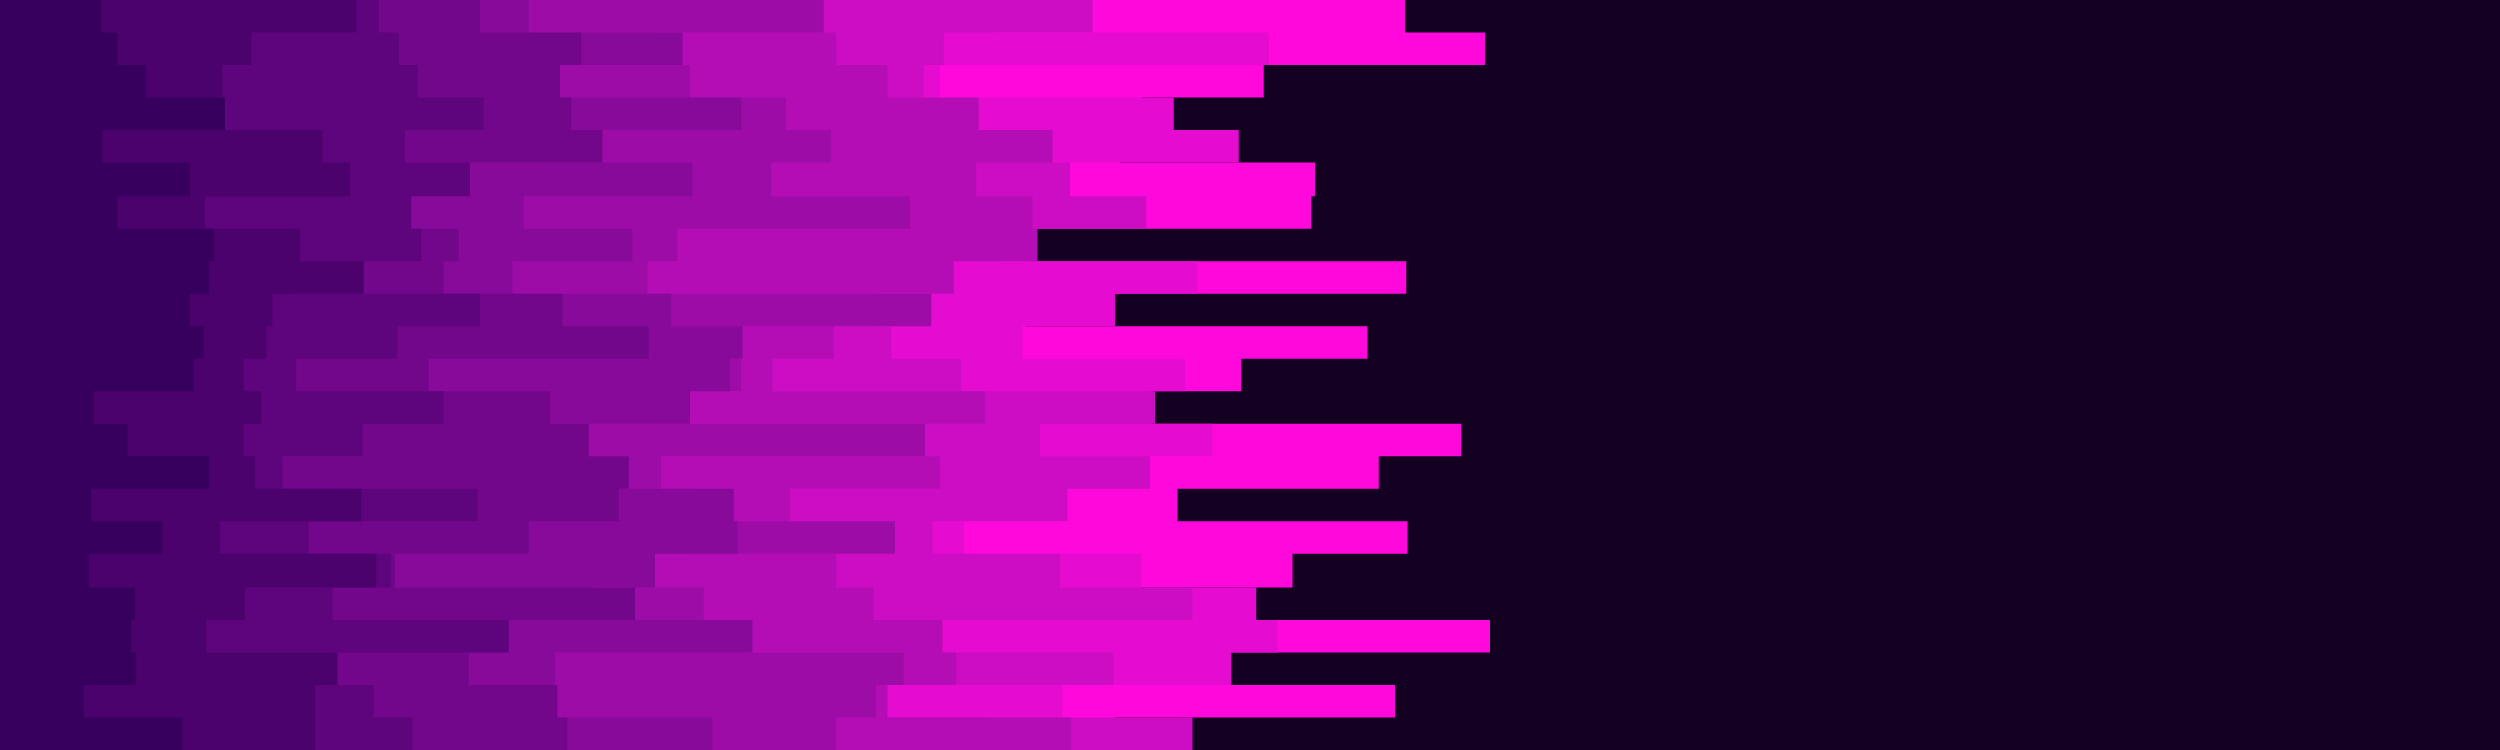 <svg id="visual" viewBox="0 0 2000 600" width="2000" height="600" xmlns="http://www.w3.org/2000/svg" xmlns:xlink="http://www.w3.org/1999/xlink" version="1.1"><rect x="0" y="0" width="2000" height="600" fill="#140021"></rect><path d="M1096 0L1124 0L1124 26L1188 26L1188 52L1011 52L1011 78L914 78L914 104L896 104L896 130L1052 130L1052 157L1049 157L1049 183L821 183L821 209L1125 209L1125 235L821 235L821 261L1094 261L1094 287L993 287L993 313L790 313L790 339L1169 339L1169 365L1103 365L1103 391L942 391L942 417L1126 417L1126 443L1034 443L1034 470L877 470L877 496L1192 496L1192 522L871 522L871 548L1116 548L1116 574L892 574L892 600L0 600L0 574L0 574L0 548L0 548L0 522L0 522L0 496L0 496L0 470L0 470L0 443L0 443L0 417L0 417L0 391L0 391L0 365L0 365L0 339L0 339L0 313L0 313L0 287L0 287L0 261L0 261L0 235L0 235L0 209L0 209L0 183L0 183L0 157L0 157L0 130L0 130L0 104L0 104L0 78L0 78L0 52L0 52L0 26L0 26L0 0L0 0Z" fill="#ff08dc"></path><path d="M911 0L794 0L794 26L1015 26L1015 52L752 52L752 78L939 78L939 104L991 104L991 130L703 130L703 157L746 157L746 183L796 183L796 209L958 209L958 235L892 235L892 261L818 261L818 287L948 287L948 313L921 313L921 339L970 339L970 365L748 365L748 391L704 391L704 417L771 417L771 443L913 443L913 470L1005 470L1005 496L1022 496L1022 522L985 522L985 548L850 548L850 574L792 574L792 600L0 600L0 574L0 574L0 548L0 548L0 522L0 522L0 496L0 496L0 470L0 470L0 443L0 443L0 417L0 417L0 391L0 391L0 365L0 365L0 339L0 339L0 313L0 313L0 287L0 287L0 261L0 261L0 235L0 235L0 209L0 209L0 183L0 183L0 157L0 157L0 130L0 130L0 104L0 104L0 78L0 78L0 52L0 52L0 26L0 26L0 0L0 0Z" fill="#e60bd0"></path><path d="M971 0L874 0L874 26L755 26L755 52L739 52L739 78L703 78L703 104L841 104L841 130L856 130L856 157L917 157L917 183L799 183L799 209L647 209L647 235L700 235L700 261L713 261L713 287L769 287L769 313L924 313L924 339L832 339L832 365L920 365L920 391L854 391L854 417L746 417L746 443L848 443L848 470L954 470L954 496L660 496L660 522L891 522L891 548L643 548L643 574L954 574L954 600L0 600L0 574L0 574L0 548L0 548L0 522L0 522L0 496L0 496L0 470L0 470L0 443L0 443L0 417L0 417L0 391L0 391L0 365L0 365L0 339L0 339L0 313L0 313L0 287L0 287L0 261L0 261L0 235L0 235L0 209L0 209L0 183L0 183L0 157L0 157L0 130L0 130L0 104L0 104L0 78L0 78L0 52L0 52L0 26L0 26L0 0L0 0Z" fill="#cd0dc3"></path><path d="M806 0L656 0L656 26L669 26L669 52L710 52L710 78L783 78L783 104L842 104L842 130L781 130L781 157L826 157L826 183L830 183L830 209L763 209L763 235L545 235L545 261L667 261L667 287L618 287L618 313L788 313L788 339L682 339L682 365L752 365L752 391L632 391L632 417L551 417L551 443L669 443L669 470L699 470L699 496L754 496L754 522L765 522L765 548L710 548L710 574L857 574L857 600L0 600L0 574L0 574L0 548L0 548L0 522L0 522L0 496L0 496L0 470L0 470L0 443L0 443L0 417L0 417L0 391L0 391L0 365L0 365L0 339L0 339L0 313L0 313L0 287L0 287L0 261L0 261L0 235L0 235L0 209L0 209L0 183L0 183L0 157L0 157L0 130L0 130L0 104L0 104L0 78L0 78L0 52L0 52L0 26L0 26L0 0L0 0Z" fill="#b50db6"></path><path d="M572 0L659 0L659 26L523 26L523 52L552 52L552 78L629 78L629 104L665 104L665 130L617 130L617 157L728 157L728 183L542 183L542 209L518 209L518 235L745 235L745 261L494 261L494 287L593 287L593 313L520 313L520 339L740 339L740 365L529 365L529 391L555 391L555 417L716 417L716 443L512 443L512 470L563 470L563 496L591 496L591 522L723 522L723 548L701 548L701 574L669 574L669 600L0 600L0 574L0 574L0 548L0 548L0 522L0 522L0 496L0 496L0 470L0 470L0 443L0 443L0 417L0 417L0 391L0 391L0 365L0 365L0 339L0 339L0 313L0 313L0 287L0 287L0 261L0 261L0 235L0 235L0 209L0 209L0 183L0 183L0 157L0 157L0 130L0 130L0 104L0 104L0 78L0 78L0 52L0 52L0 26L0 26L0 0L0 0Z" fill="#9e0ca8"></path><path d="M526 0L423 0L423 26L546 26L546 52L448 52L448 78L593 78L593 104L433 104L433 130L554 130L554 157L419 157L419 183L506 183L506 209L410 209L410 235L537 235L537 261L594 261L594 287L584 287L584 313L552 313L552 339L461 339L461 365L465 365L465 391L587 391L587 417L590 417L590 443L524 443L524 470L475 470L475 496L602 496L602 522L444 522L444 548L418 548L418 574L570 574L570 600L0 600L0 574L0 574L0 548L0 548L0 522L0 522L0 496L0 496L0 470L0 470L0 443L0 443L0 417L0 417L0 391L0 391L0 365L0 365L0 339L0 339L0 313L0 313L0 287L0 287L0 261L0 261L0 235L0 235L0 209L0 209L0 183L0 183L0 157L0 157L0 130L0 130L0 104L0 104L0 78L0 78L0 52L0 52L0 26L0 26L0 0L0 0Z" fill="#880a9a"></path><path d="M434 0L384 0L384 26L465 26L465 52L448 52L448 78L457 78L457 104L482 104L482 130L329 130L329 157L321 157L321 183L367 183L367 209L355 209L355 235L450 235L450 261L519 261L519 287L343 287L343 313L440 313L440 339L471 339L471 365L503 365L503 391L495 391L495 417L423 417L423 443L316 443L316 470L508 470L508 496L381 496L381 522L375 522L375 548L446 548L446 574L454 574L454 600L0 600L0 574L0 574L0 548L0 548L0 522L0 522L0 496L0 496L0 470L0 470L0 443L0 443L0 417L0 417L0 391L0 391L0 365L0 365L0 339L0 339L0 313L0 313L0 287L0 287L0 261L0 261L0 235L0 235L0 209L0 209L0 183L0 183L0 157L0 157L0 130L0 130L0 104L0 104L0 78L0 78L0 52L0 52L0 26L0 26L0 0L0 0Z" fill="#73078b"></path><path d="M414 0L303 0L303 26L319 26L319 52L334 52L334 78L387 78L387 104L324 104L324 130L376 130L376 157L329 157L329 183L337 183L337 209L236 209L236 235L384 235L384 261L318 261L318 287L237 287L237 313L355 313L355 339L290 339L290 365L226 365L226 391L382 391L382 417L247 417L247 443L313 443L313 470L266 470L266 496L407 496L407 522L256 522L256 548L299 548L299 574L330 574L330 600L0 600L0 574L0 574L0 548L0 548L0 522L0 522L0 496L0 496L0 470L0 470L0 443L0 443L0 417L0 417L0 391L0 391L0 365L0 365L0 339L0 339L0 313L0 313L0 287L0 287L0 261L0 261L0 235L0 235L0 209L0 209L0 183L0 183L0 157L0 157L0 130L0 130L0 104L0 104L0 78L0 78L0 52L0 52L0 26L0 26L0 0L0 0Z" fill="#5e047c"></path><path d="M281 0L285 0L285 26L201 26L201 52L178 52L178 78L151 78L151 104L258 104L258 130L280 130L280 157L164 157L164 183L240 183L240 209L291 209L291 235L218 235L218 261L213 261L213 287L195 287L195 313L209 313L209 339L195 339L195 365L204 365L204 391L289 391L289 417L176 417L176 443L301 443L301 470L196 470L196 496L165 496L165 522L270 522L270 548L252 548L252 574L252 574L252 600L0 600L0 574L0 574L0 548L0 548L0 522L0 522L0 496L0 496L0 470L0 470L0 443L0 443L0 417L0 417L0 391L0 391L0 365L0 365L0 339L0 339L0 313L0 313L0 287L0 287L0 261L0 261L0 235L0 235L0 209L0 209L0 183L0 183L0 157L0 157L0 130L0 130L0 104L0 104L0 78L0 78L0 52L0 52L0 26L0 26L0 0L0 0Z" fill="#4b026d"></path><path d="M91 0L81 0L81 26L94 26L94 52L117 52L117 78L180 78L180 104L82 104L82 130L152 130L152 157L94 157L94 183L171 183L171 209L167 209L167 235L152 235L152 261L163 261L163 287L155 287L155 313L75 313L75 339L102 339L102 365L167 365L167 391L73 391L73 417L130 417L130 443L71 443L71 470L108 470L108 496L105 496L105 522L109 522L109 548L67 548L67 574L146 574L146 600L0 600L0 574L0 574L0 548L0 548L0 522L0 522L0 496L0 496L0 470L0 470L0 443L0 443L0 417L0 417L0 391L0 391L0 365L0 365L0 339L0 339L0 313L0 313L0 287L0 287L0 261L0 261L0 235L0 235L0 209L0 209L0 183L0 183L0 157L0 157L0 130L0 130L0 104L0 104L0 78L0 78L0 52L0 52L0 26L0 26L0 0L0 0Z" fill="#38005e"></path></svg>